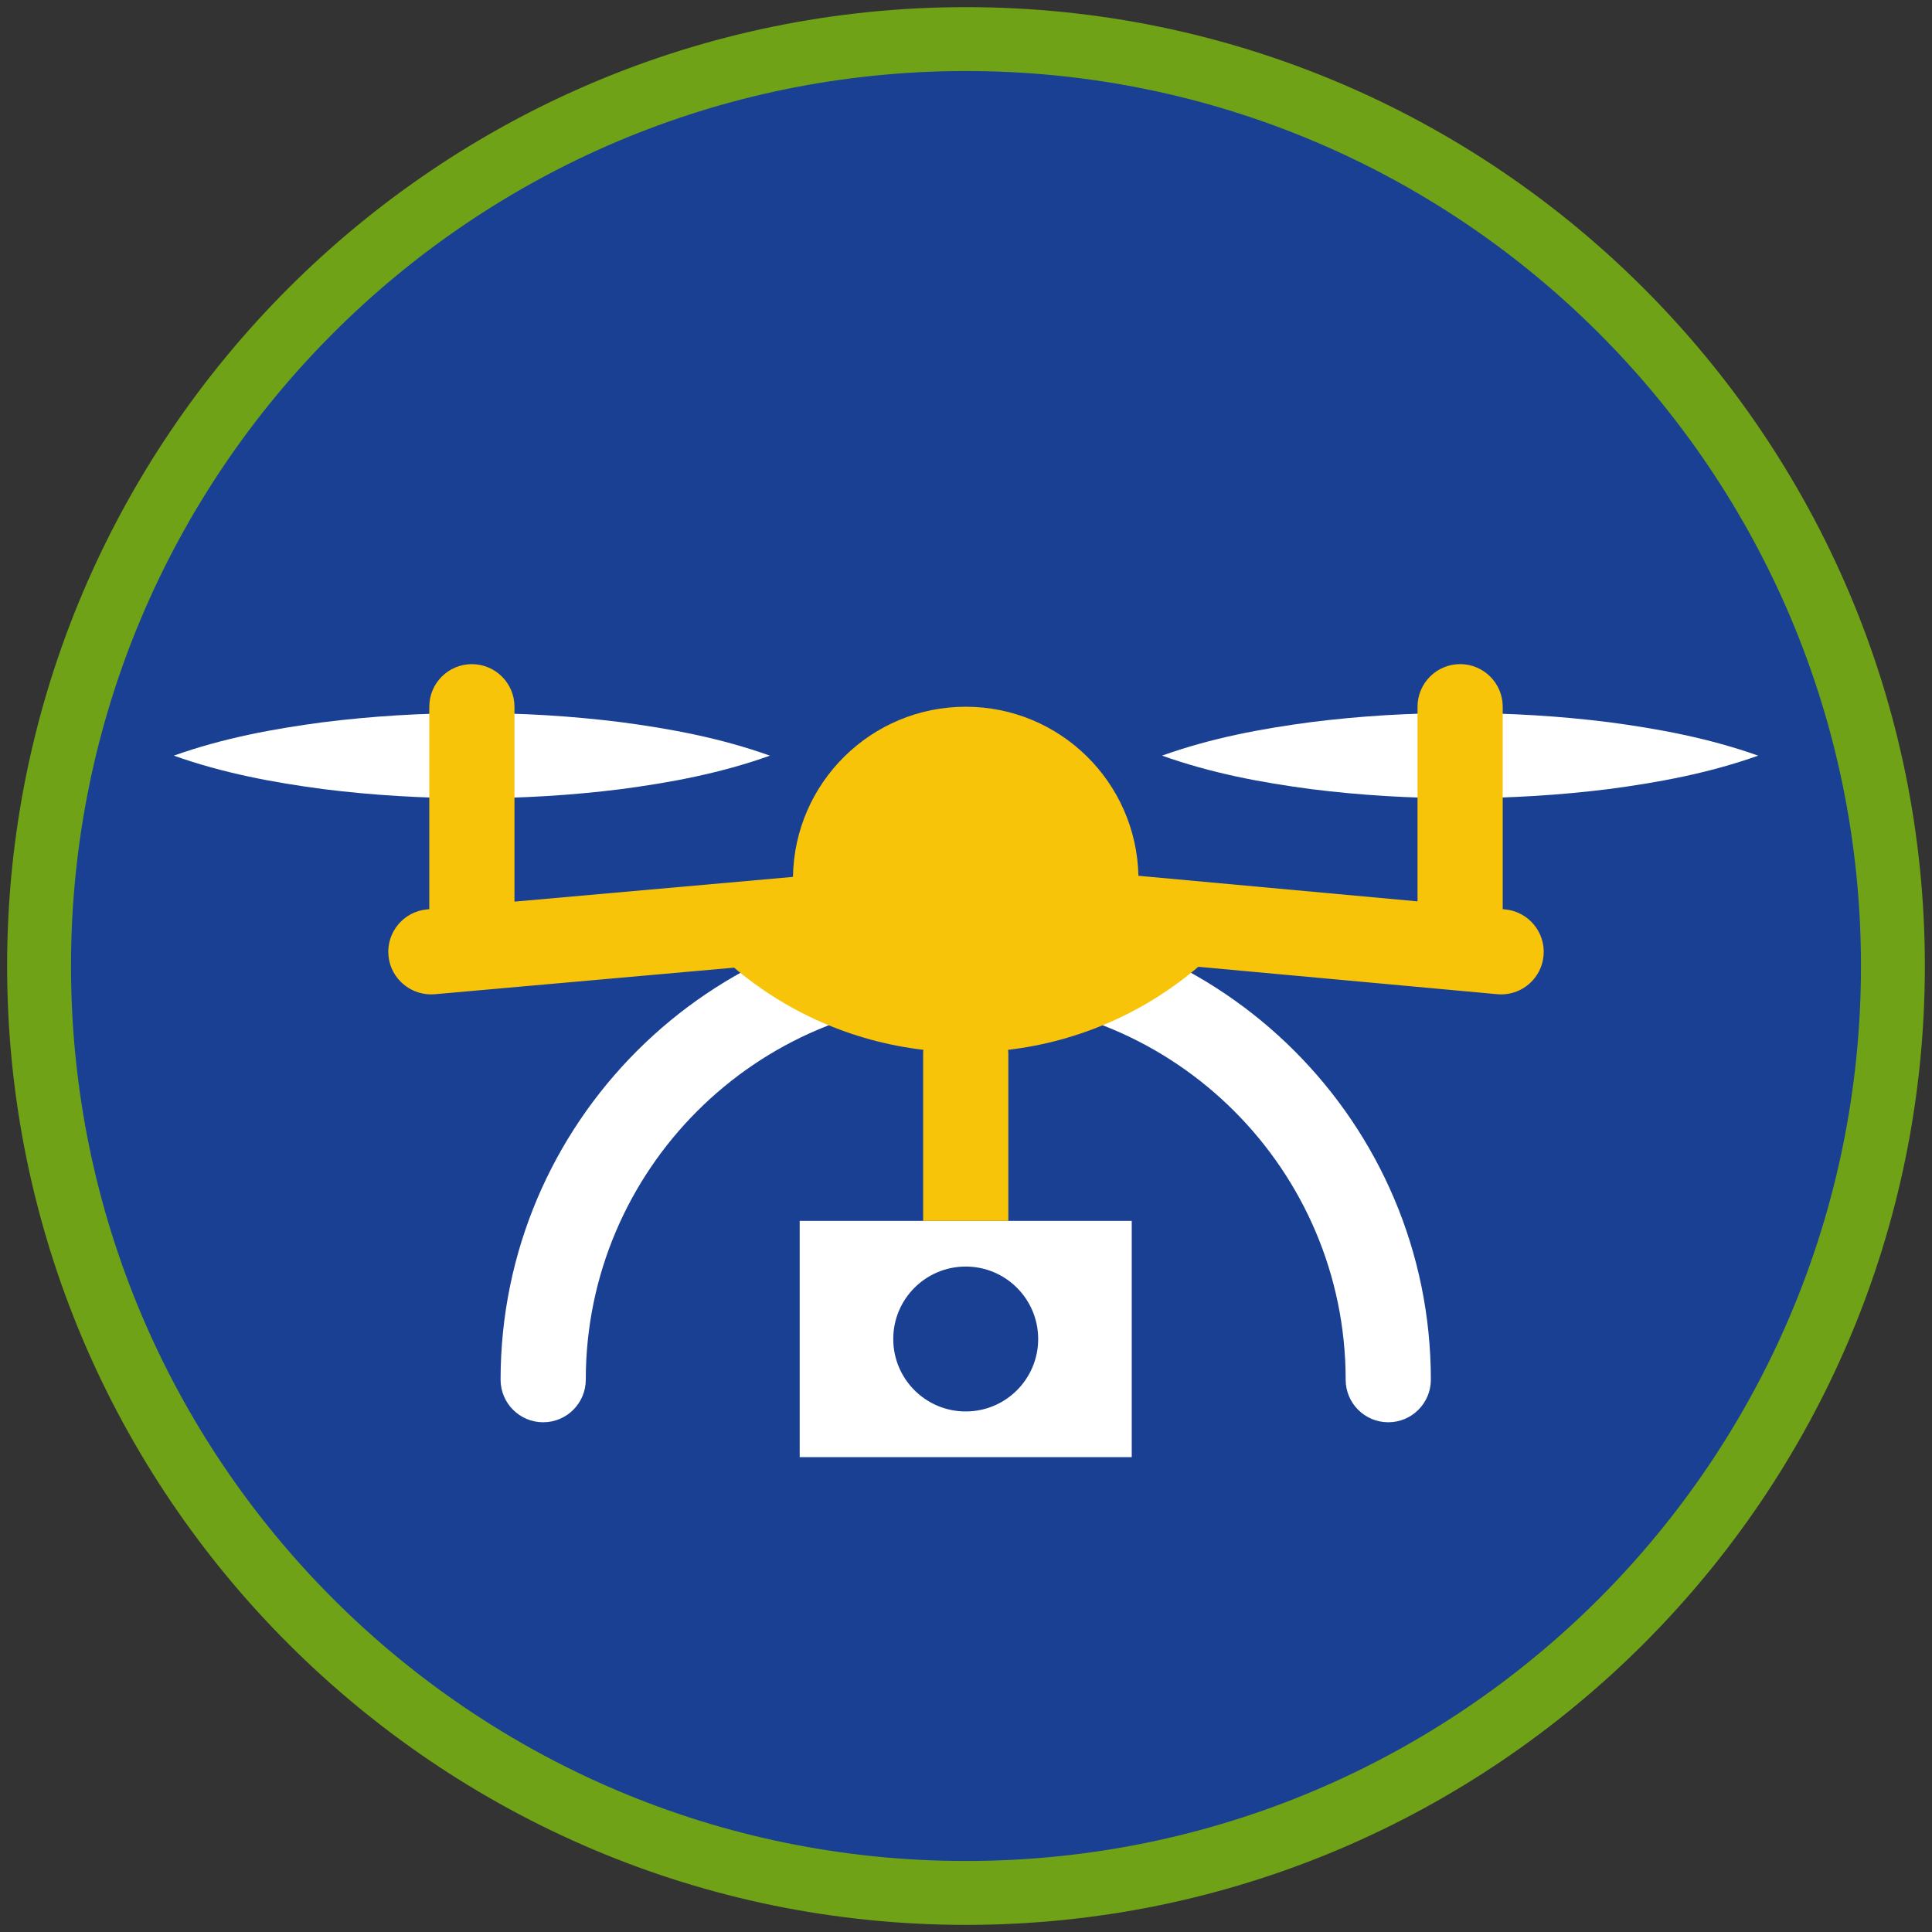 <?xml version="1.0" encoding="iso-8859-1"?>
<!-- Generator: Adobe Illustrator 22.1.0, SVG Export Plug-In . SVG Version: 6.00 Build 0)  -->
<svg version="1.1" xmlns="http://www.w3.org/2000/svg" xmlns:xlink="http://www.w3.org/1999/xlink" x="0px" y="0px"
	 viewBox="0 0 90.709 90.709" style="enable-background:new 0 0 90.709 90.709;" xml:space="preserve">
<rect x="0" y="0" width="90.709" height="90.709" fill="#333333" stroke="none"/>
<g id="ratownik-1">
	<g>
		<g>
			<path style="fill:#194093;" d="M45.354,88.874c-23.997,0-43.52-19.522-43.52-43.52s19.522-43.52,43.52-43.52
				s43.521,19.522,43.521,43.52S69.351,88.874,45.354,88.874z"/>
			<g>
				<path style="fill:#6fa217; stroke:#6fa217;" d="M45.354,2.835c23.483,0,42.52,19.037,42.52,42.52s-19.037,42.52-42.52,42.52
					c-23.483,0-42.52-19.037-42.52-42.52S21.871,2.835,45.354,2.835 M45.354,0.835c-24.548,0-44.52,19.971-44.52,44.52
					s19.971,44.52,44.52,44.52s44.52-19.971,44.52-44.52S69.903,0.835,45.354,0.835L45.354,0.835z"/>
			</g>
		</g>
	</g>
</g>
<g id="Warstwa_4">
	<g>
		<g>
			<path style="fill:#FFFFFF;" d="M65.18,66.777c-1.104,0-2-0.896-2-2c0-9.836-8.003-17.839-17.839-17.839
				s-17.838,8.003-17.838,17.839c0,1.104-0.896,2-2,2s-2-0.896-2-2c0-12.042,9.797-21.839,21.838-21.839
				c12.042,0,21.839,9.797,21.839,21.839C67.18,65.881,66.285,66.777,65.18,66.777z"/>
		</g>
		<g>
			<path style="fill:#FFFFFF;" d="M8.16,35.478c2.332-0.828,4.665-1.257,6.997-1.567c2.332-0.293,4.665-0.43,6.997-0.432
				c2.332-0.003,4.665,0.134,6.997,0.427c2.332,0.309,4.665,0.74,6.997,1.573c-2.332,0.833-4.665,1.264-6.997,1.573
				c-2.332,0.293-4.665,0.43-6.997,0.427c-2.332-0.002-4.665-0.139-6.997-0.432C12.825,36.736,10.493,36.306,8.16,35.478z"/>
		</g>
		<g>
			<path style="fill:#FFFFFF;" d="M82.548,35.478c-2.332,0.828-4.665,1.257-6.997,1.567c-2.332,0.293-4.665,0.43-6.997,0.432
				c-2.332,0.003-4.665-0.134-6.997-0.427c-2.332-0.309-4.665-0.74-6.997-1.573c2.332-0.833,4.665-1.264,6.997-1.573
				c2.332-0.293,4.665-0.43,6.997-0.427c2.332,0.002,4.665,0.139,6.997,0.432C77.883,34.221,80.216,34.651,82.548,35.478z"/>
		</g>
		<g>
			<path style="fill:#FFFFFF;" d="M37.546,57.321v11.094h15.59V57.321H37.546z M45.341,66.269c-1.879,0-3.402-1.523-3.402-3.402
				c0-1.879,1.523-3.401,3.402-3.401s3.402,1.523,3.402,3.401C48.743,64.746,47.22,66.269,45.341,66.269z"/>
		</g>
		<path style="fill:#F8C409;" d="M70.661,42.697l-0.107-0.01v-9.506c0-1.104-0.896-2-2-2s-2,0.896-2,2v9.139L53.45,41.119
			c-0.097-4.399-3.687-7.937-8.109-7.937c-4.44,0-8.042,3.566-8.111,7.989l-13.075,1.161v-9.15c0-1.104-0.896-2-2-2s-2,0.896-2,2
			v9.506l-0.102,0.009c-1.101,0.098-1.913,1.069-1.815,2.169c0.099,1.1,1.076,1.904,2.169,1.815l14.059-1.249
			c2.458,2.082,5.522,3.463,8.889,3.859c-0.003,0.043-0.013,0.083-0.013,0.127v7.903h4v-7.903c0-0.043-0.01-0.084-0.013-0.127
			c3.387-0.399,6.468-1.796,8.933-3.899l14.035,1.287c0.063,0.006,0.124,0.009,0.185,0.009c1.022,0,1.895-0.779,1.989-1.817
			C72.572,43.772,71.761,42.798,70.661,42.697z"/>
	</g>
</g>
</svg>
